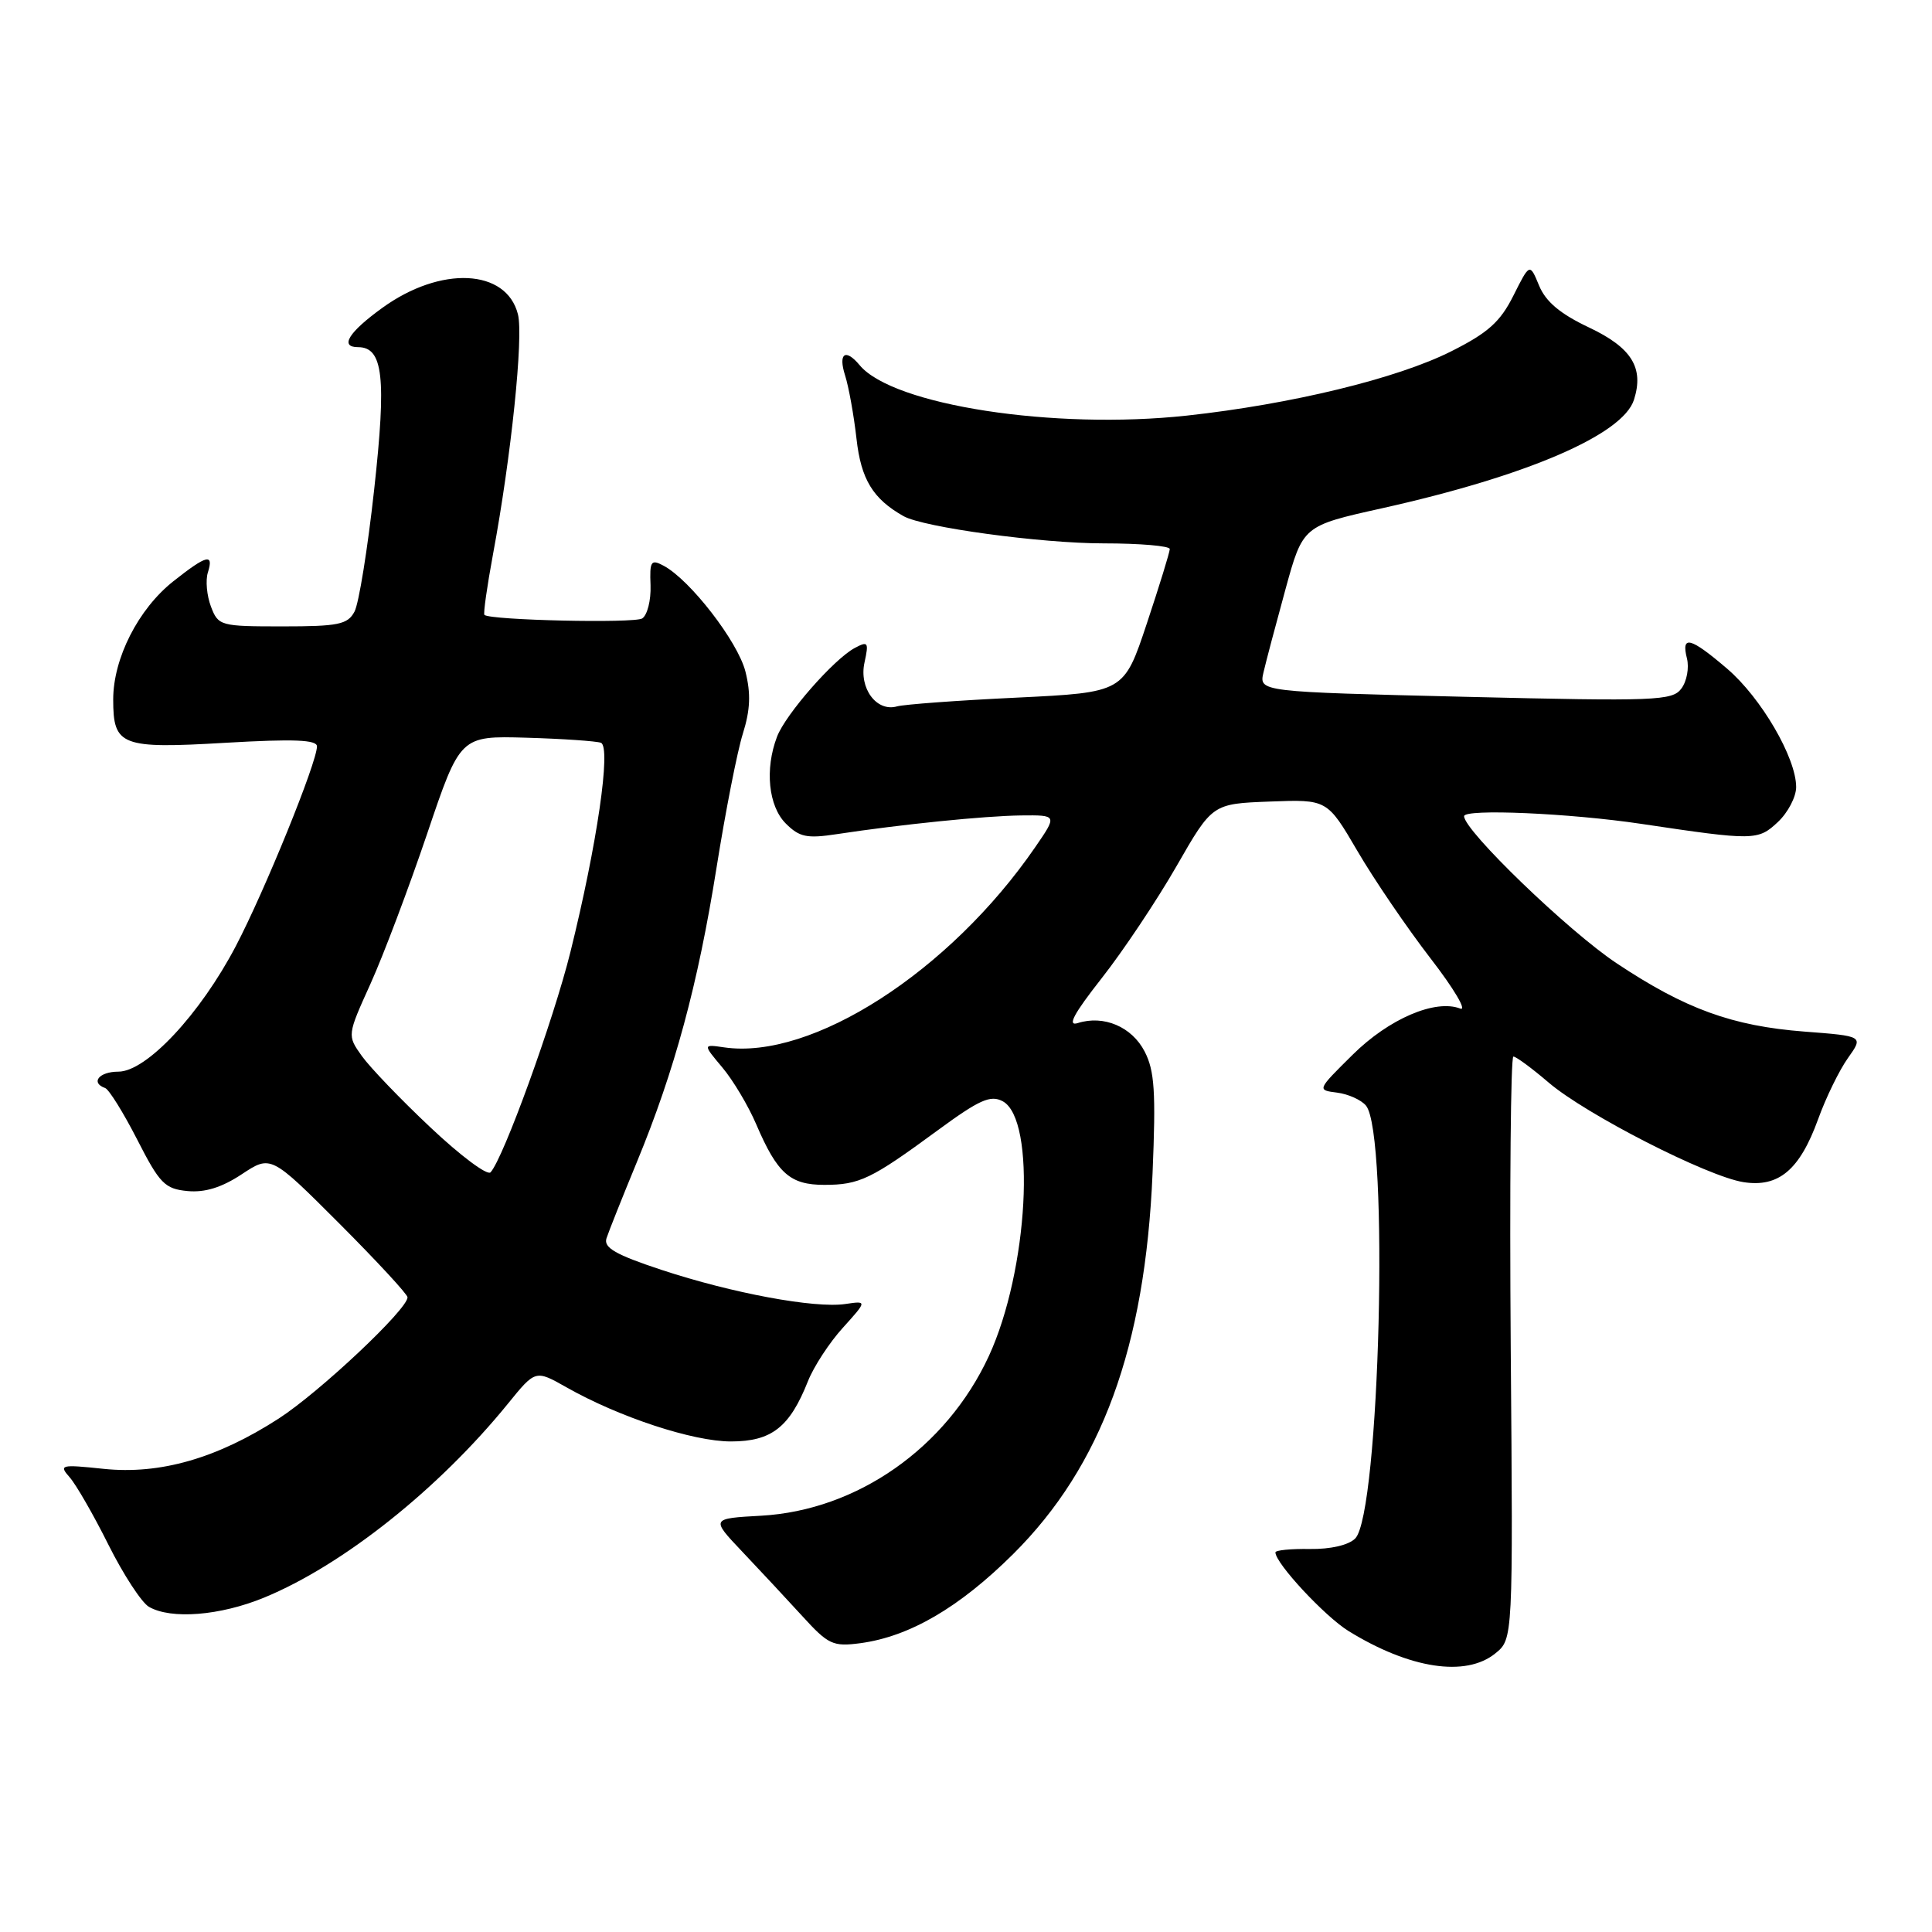 <?xml version="1.0" encoding="UTF-8" standalone="no"?>
<!DOCTYPE svg PUBLIC "-//W3C//DTD SVG 1.1//EN" "http://www.w3.org/Graphics/SVG/1.1/DTD/svg11.dtd" >
<svg xmlns="http://www.w3.org/2000/svg" xmlns:xlink="http://www.w3.org/1999/xlink" version="1.1" viewBox="0 0 256 256">
 <g >
 <path fill="currentColor"
d=" M 198.13 219.09 C 200.49 217.19 200.49 217.19 200.18 178.59 C 200.02 157.37 200.18 140.00 200.53 140.00 C 200.89 140.00 202.99 141.55 205.20 143.44 C 210.13 147.66 226.23 155.89 231.02 156.64 C 235.69 157.37 238.47 155.02 240.91 148.30 C 241.94 145.44 243.72 141.80 244.86 140.20 C 246.93 137.29 246.93 137.29 239.08 136.69 C 229.53 135.95 223.30 133.69 214.20 127.63 C 207.82 123.39 194.00 110.06 194.00 108.15 C 194.00 107.14 208.01 107.75 217.50 109.17 C 232.42 111.40 232.95 111.39 235.57 108.93 C 236.91 107.68 238.00 105.59 238.00 104.29 C 238.00 100.42 233.37 92.47 228.86 88.61 C 223.97 84.43 222.74 84.11 223.53 87.25 C 223.84 88.49 223.51 90.28 222.79 91.24 C 221.60 92.85 219.44 92.94 194.16 92.33 C 166.82 91.67 166.82 91.67 167.42 89.09 C 167.75 87.66 169.06 82.72 170.33 78.09 C 172.64 69.68 172.64 69.68 183.07 67.36 C 202.31 63.08 215.04 57.60 216.51 52.97 C 217.86 48.73 216.20 46.07 210.57 43.40 C 206.75 41.60 204.82 39.98 203.94 37.85 C 202.70 34.85 202.70 34.85 200.53 39.18 C 198.79 42.65 197.18 44.10 192.28 46.56 C 185.12 50.16 171.12 53.56 157.26 55.07 C 139.66 56.98 118.31 53.69 113.91 48.39 C 112.02 46.12 111.04 46.81 111.98 49.75 C 112.46 51.26 113.14 55.03 113.49 58.13 C 114.09 63.51 115.66 66.10 119.72 68.39 C 122.35 69.88 137.94 72.00 146.25 72.00 C 151.06 72.00 155.00 72.34 155.00 72.75 C 155.00 73.16 153.63 77.60 151.96 82.62 C 148.92 91.75 148.92 91.75 134.71 92.44 C 126.89 92.81 119.76 93.34 118.86 93.60 C 116.15 94.37 113.80 91.20 114.55 87.79 C 115.14 85.09 115.02 84.92 113.26 85.86 C 110.49 87.34 104.08 94.66 102.96 97.62 C 101.32 101.91 101.82 106.82 104.12 109.12 C 105.93 110.93 106.92 111.13 110.87 110.53 C 119.43 109.23 130.46 108.11 135.30 108.05 C 140.10 108.00 140.10 108.00 137.16 112.27 C 125.82 128.75 107.57 140.49 95.94 138.78 C 93.13 138.37 93.13 138.37 95.70 141.43 C 97.12 143.11 99.15 146.51 100.21 148.99 C 103.00 155.50 104.69 157.00 109.22 157.00 C 113.88 157.00 115.43 156.25 124.20 149.81 C 129.77 145.72 131.24 145.06 132.86 145.92 C 137.35 148.33 136.26 168.37 131.02 179.70 C 125.40 191.84 113.59 200.12 100.86 200.84 C 94.19 201.21 94.19 201.21 98.34 205.59 C 100.63 208.00 104.20 211.84 106.28 214.11 C 109.76 217.93 110.36 218.21 114.01 217.73 C 120.53 216.85 127.11 213.01 134.25 205.92 C 145.97 194.26 151.74 178.51 152.72 155.46 C 153.17 144.69 152.99 141.88 151.67 139.33 C 149.98 136.05 146.25 134.47 142.82 135.56 C 141.37 136.02 142.25 134.37 145.97 129.63 C 148.81 126.02 153.27 119.34 155.89 114.78 C 160.64 106.50 160.64 106.50 168.25 106.21 C 175.86 105.92 175.86 105.92 179.87 112.77 C 182.07 116.54 186.42 122.92 189.53 126.96 C 192.65 130.99 194.43 134.00 193.49 133.64 C 190.18 132.36 184.03 135.00 179.22 139.77 C 174.50 144.44 174.50 144.44 177.18 144.78 C 178.65 144.97 180.37 145.74 181.00 146.50 C 184.09 150.22 182.83 200.59 179.57 203.86 C 178.69 204.74 176.30 205.29 173.56 205.25 C 171.05 205.21 169.00 205.41 169.00 205.70 C 169.00 207.14 175.53 214.16 178.67 216.11 C 186.78 221.12 194.22 222.26 198.13 219.09 Z  M 35.00 211.69 C 45.44 207.39 58.12 197.30 67.30 186.00 C 70.95 181.50 70.95 181.50 75.05 183.82 C 82.03 187.78 91.82 191.00 96.85 191.00 C 102.24 191.00 104.64 189.12 107.06 183.01 C 107.82 181.09 109.90 177.90 111.68 175.94 C 114.91 172.36 114.91 172.36 111.99 172.79 C 107.94 173.38 96.99 171.35 87.67 168.27 C 81.59 166.26 79.96 165.33 80.36 164.09 C 80.64 163.22 82.45 158.68 84.38 154.00 C 89.40 141.84 92.48 130.46 94.94 115.00 C 96.12 107.58 97.69 99.57 98.43 97.22 C 99.42 94.06 99.51 91.91 98.77 88.97 C 97.76 85.01 91.45 76.84 87.93 74.96 C 86.26 74.07 86.07 74.34 86.20 77.57 C 86.27 79.55 85.77 81.52 85.09 81.95 C 84.01 82.61 65.02 82.19 64.19 81.48 C 64.02 81.33 64.54 77.68 65.34 73.36 C 67.73 60.55 69.38 44.63 68.63 41.65 C 67.11 35.60 58.39 35.19 50.65 40.80 C 46.18 44.03 44.97 46.00 47.44 46.00 C 50.77 46.00 51.22 49.98 49.58 64.86 C 48.72 72.69 47.55 79.98 46.97 81.05 C 46.06 82.75 44.83 83.00 37.44 83.00 C 29.19 83.00 28.92 82.93 27.95 80.37 C 27.40 78.92 27.22 76.90 27.54 75.87 C 28.36 73.28 27.39 73.52 22.97 77.02 C 18.32 80.70 15.00 87.24 15.00 92.69 C 15.00 98.84 16.03 99.24 29.93 98.42 C 38.93 97.90 42.00 98.02 42.00 98.90 C 42.00 101.02 35.07 118.07 31.25 125.36 C 26.51 134.40 19.40 142.00 15.68 142.00 C 13.13 142.00 11.95 143.46 13.93 144.17 C 14.44 144.35 16.35 147.43 18.18 151.00 C 21.16 156.84 21.84 157.53 24.84 157.82 C 27.15 158.04 29.38 157.35 32.04 155.59 C 35.89 153.05 35.89 153.05 44.94 162.10 C 49.92 167.09 54.00 171.50 54.00 171.90 C 54.00 173.50 42.35 184.46 36.94 187.96 C 28.77 193.24 21.21 195.41 13.73 194.63 C 8.03 194.03 7.78 194.10 9.23 195.75 C 10.08 196.71 12.40 200.74 14.37 204.69 C 16.35 208.65 18.76 212.34 19.73 212.91 C 22.66 214.61 29.17 214.09 35.00 211.69 Z  M 57.06 149.41 C 53.11 145.70 49.01 141.42 47.94 139.92 C 46.00 137.19 46.00 137.19 49.10 130.34 C 50.80 126.58 54.17 117.65 56.59 110.50 C 60.98 97.50 60.98 97.50 69.74 97.75 C 74.56 97.89 79.01 98.20 79.62 98.42 C 81.01 98.94 79.11 111.93 75.58 126.16 C 73.32 135.25 66.70 153.50 65.00 155.34 C 64.57 155.80 61.00 153.13 57.06 149.41 Z "/>
</g>
</svg>